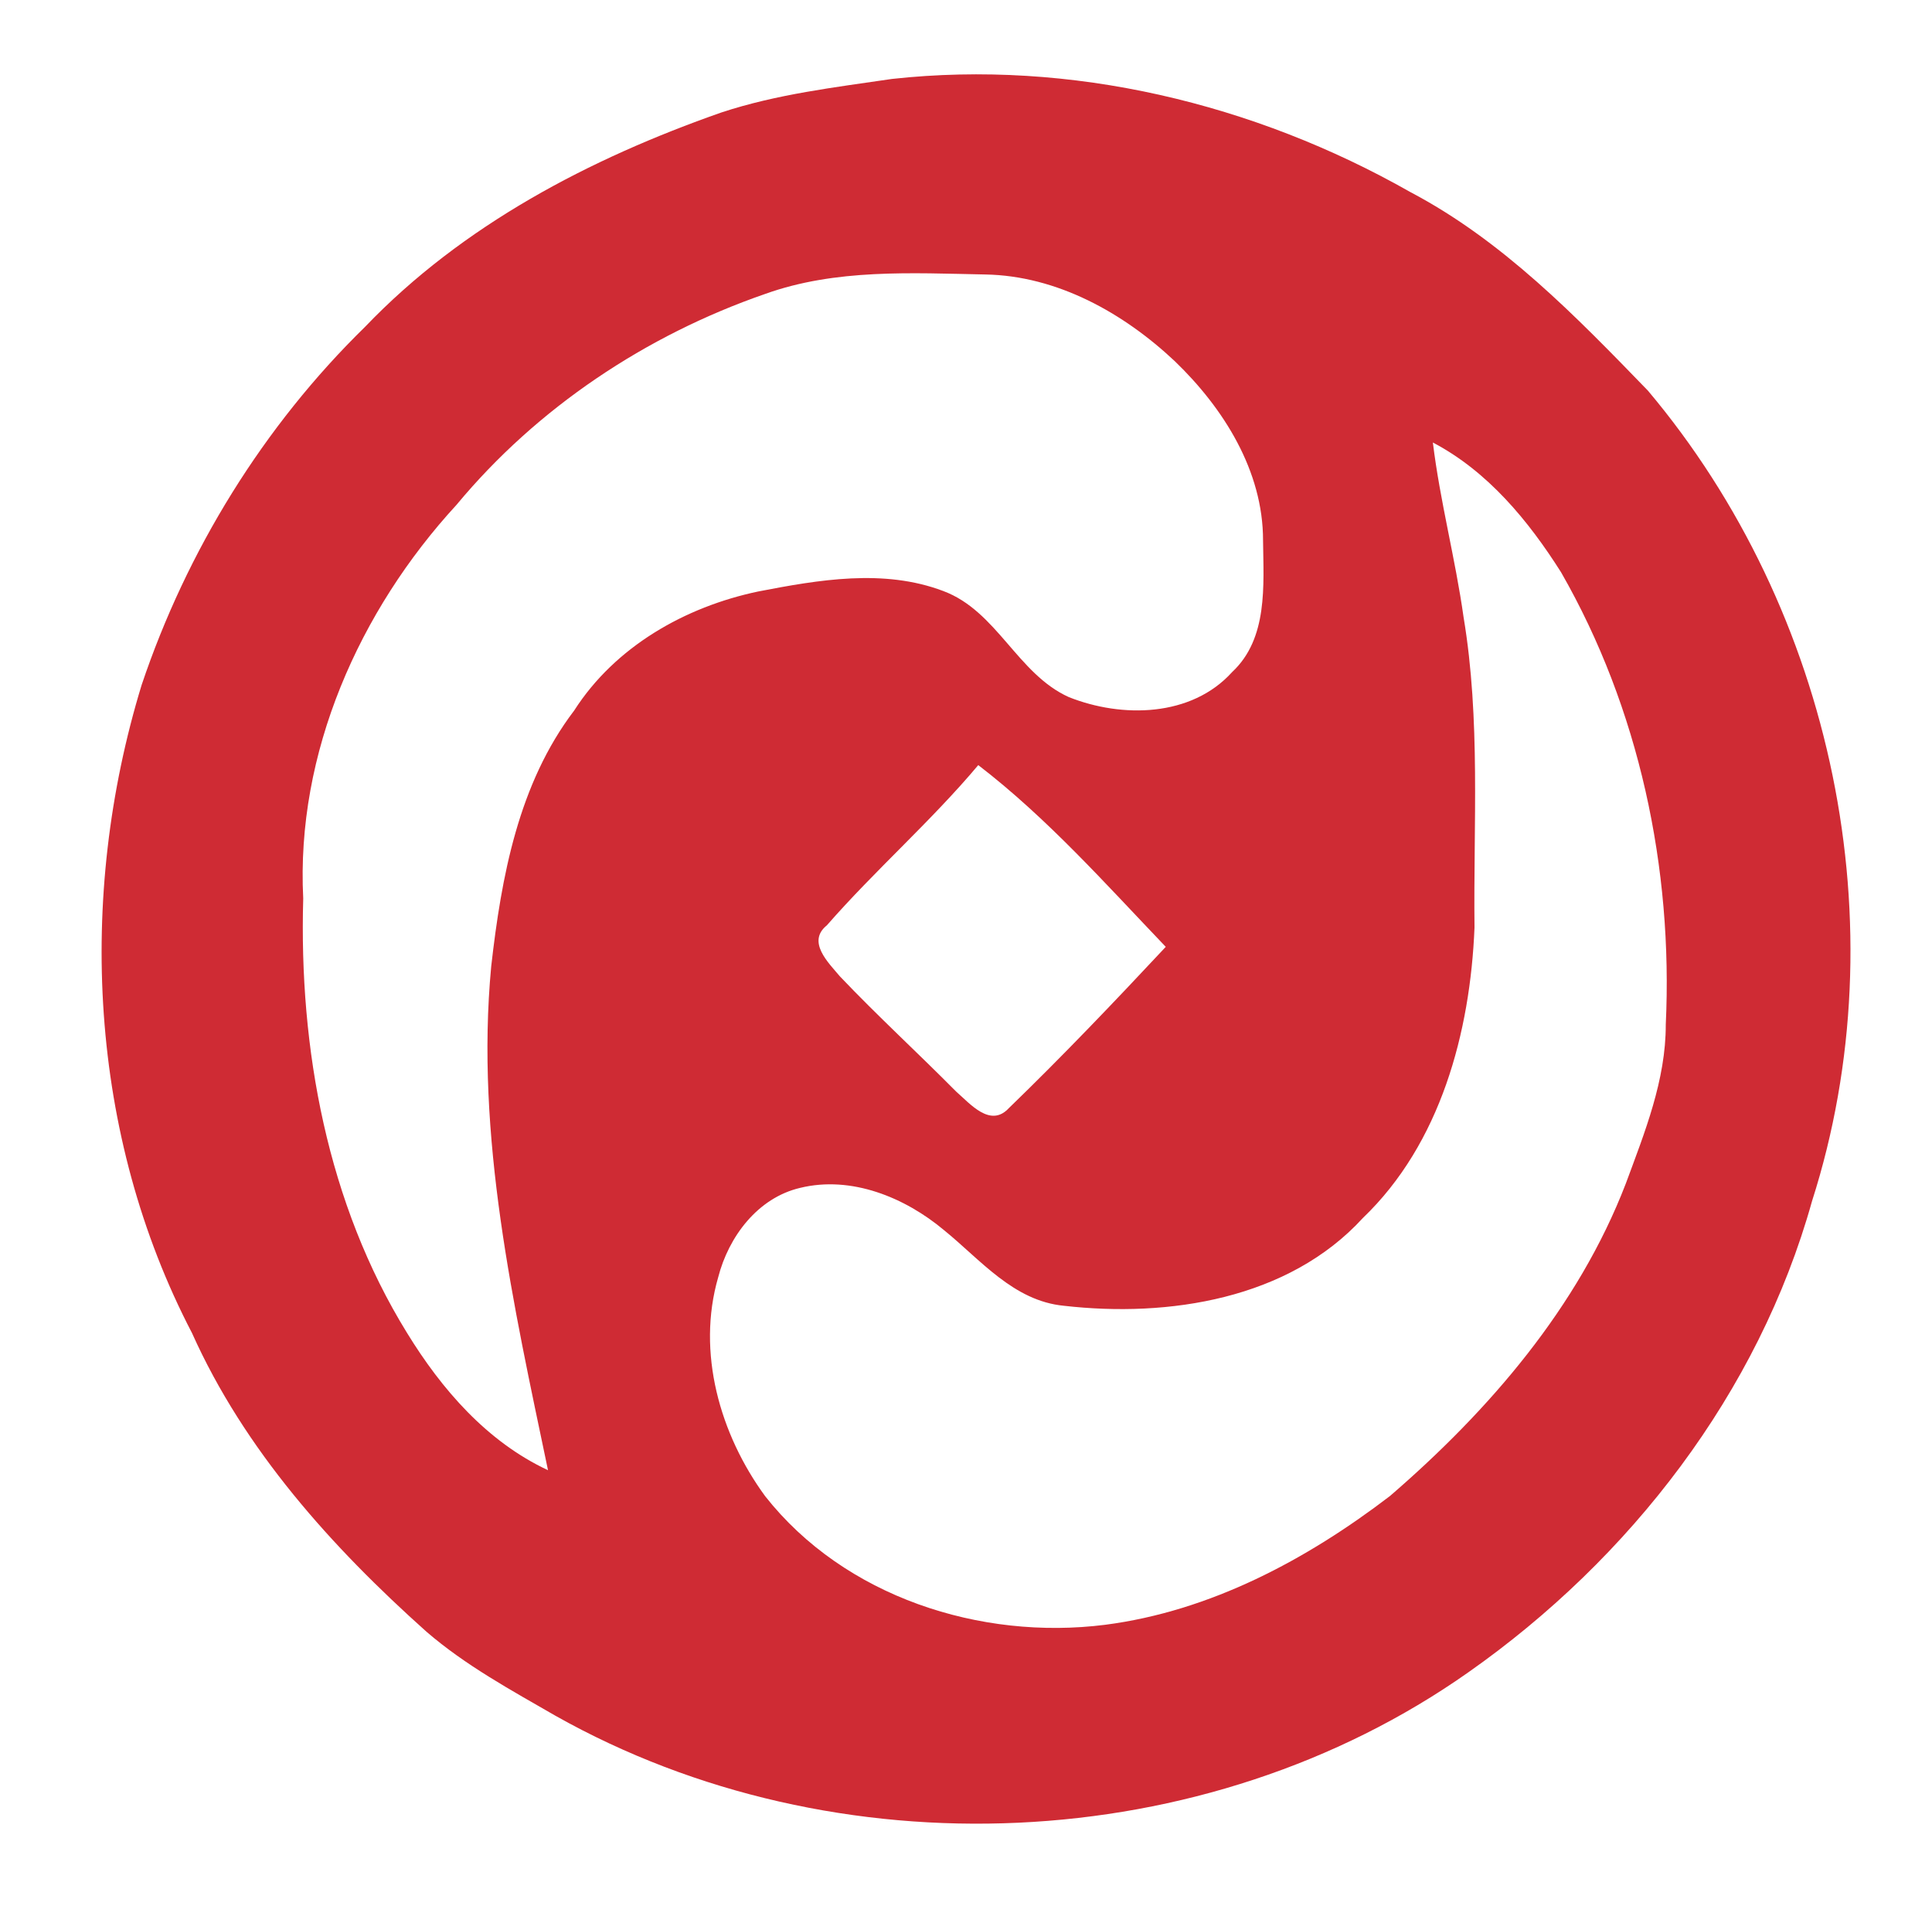<svg width="200pt" height="264" viewBox="0 0 200 198" xmlns="http://www.w3.org/2000/svg"><path fill="#cf2b34" d="M92.34 8.17c18.51-2.03 37.5 2.53 53.64 11.7 9.57 5.03 17.17 12.88 24.61 20.56 19.19 22.78 26.11 55.41 16.99 83.89-5.54 19.85-18.83 37.01-35.58 48.77-27.26 19.2-65.5 20.81-94.49 4.5-4.61-2.66-9.33-5.22-13.37-8.71-9.81-8.77-18.84-18.8-24.27-30.92C9.19 117.47 7.95 92.84 14.66 70.9c4.68-13.92 12.62-26.8 23.13-37.07 10.07-10.52 23.27-17.42 36.89-22.19 5.72-1.89 11.73-2.6 17.66-3.47M79.19 30.43c-12.31 4.26-23.6 11.78-31.93 21.82-10.07 10.94-16.64 25.7-15.87 40.74-.45 15.54 2.49 31.6 10.74 44.96 3.58 5.84 8.28 11.27 14.6 14.22-3.58-17.13-7.54-34.54-5.88-52.15 1.05-9.25 2.81-18.89 8.59-26.48 4.24-6.62 11.48-10.73 19.05-12.32 6.26-1.21 13-2.38 19.15-.05 5.57 2.07 7.67 8.57 13 10.98 5.5 2.19 12.69 2.08 16.91-2.59 3.73-3.48 3.25-8.97 3.2-13.62.01-7.2-4.09-13.7-9.13-18.55-5.3-4.99-12.18-8.85-19.61-8.98-7.63-.15-15.51-.61-22.82 2.02m69.14 15.37c.74 6.09 2.33 12.02 3.18 18.09 1.77 10.61 1.01 21.41 1.13 32.12-.44 10.82-3.51 22.35-11.56 30.06-7.7 8.41-20.12 10.32-30.95 9.08-5.21-.5-8.62-4.76-12.41-7.83-4.05-3.39-9.6-5.67-14.9-4.37-4.38 1.03-7.39 5.04-8.47 9.24-2.26 7.78.18 16.28 4.86 22.67 8.21 10.42 22.28 14.94 35.19 13.31 10.9-1.41 20.87-6.74 29.49-13.33 10.28-8.87 19.48-19.53 24.41-32.33 1.96-5.31 4.15-10.71 4.14-16.46.76-16.18-2.75-32.73-10.84-46.82-3.38-5.34-7.58-10.44-13.27-13.43M85.6 95.77c-2.11 1.7.15 3.86 1.35 5.29 3.89 4.09 8.06 7.91 12.03 11.92 1.45 1.26 3.54 3.78 5.45 1.72 5.57-5.39 10.94-11.02 16.25-16.7-6.22-6.5-12.25-13.31-19.41-18.81-4.9 5.83-10.67 10.86-15.67 16.58z"/></svg>